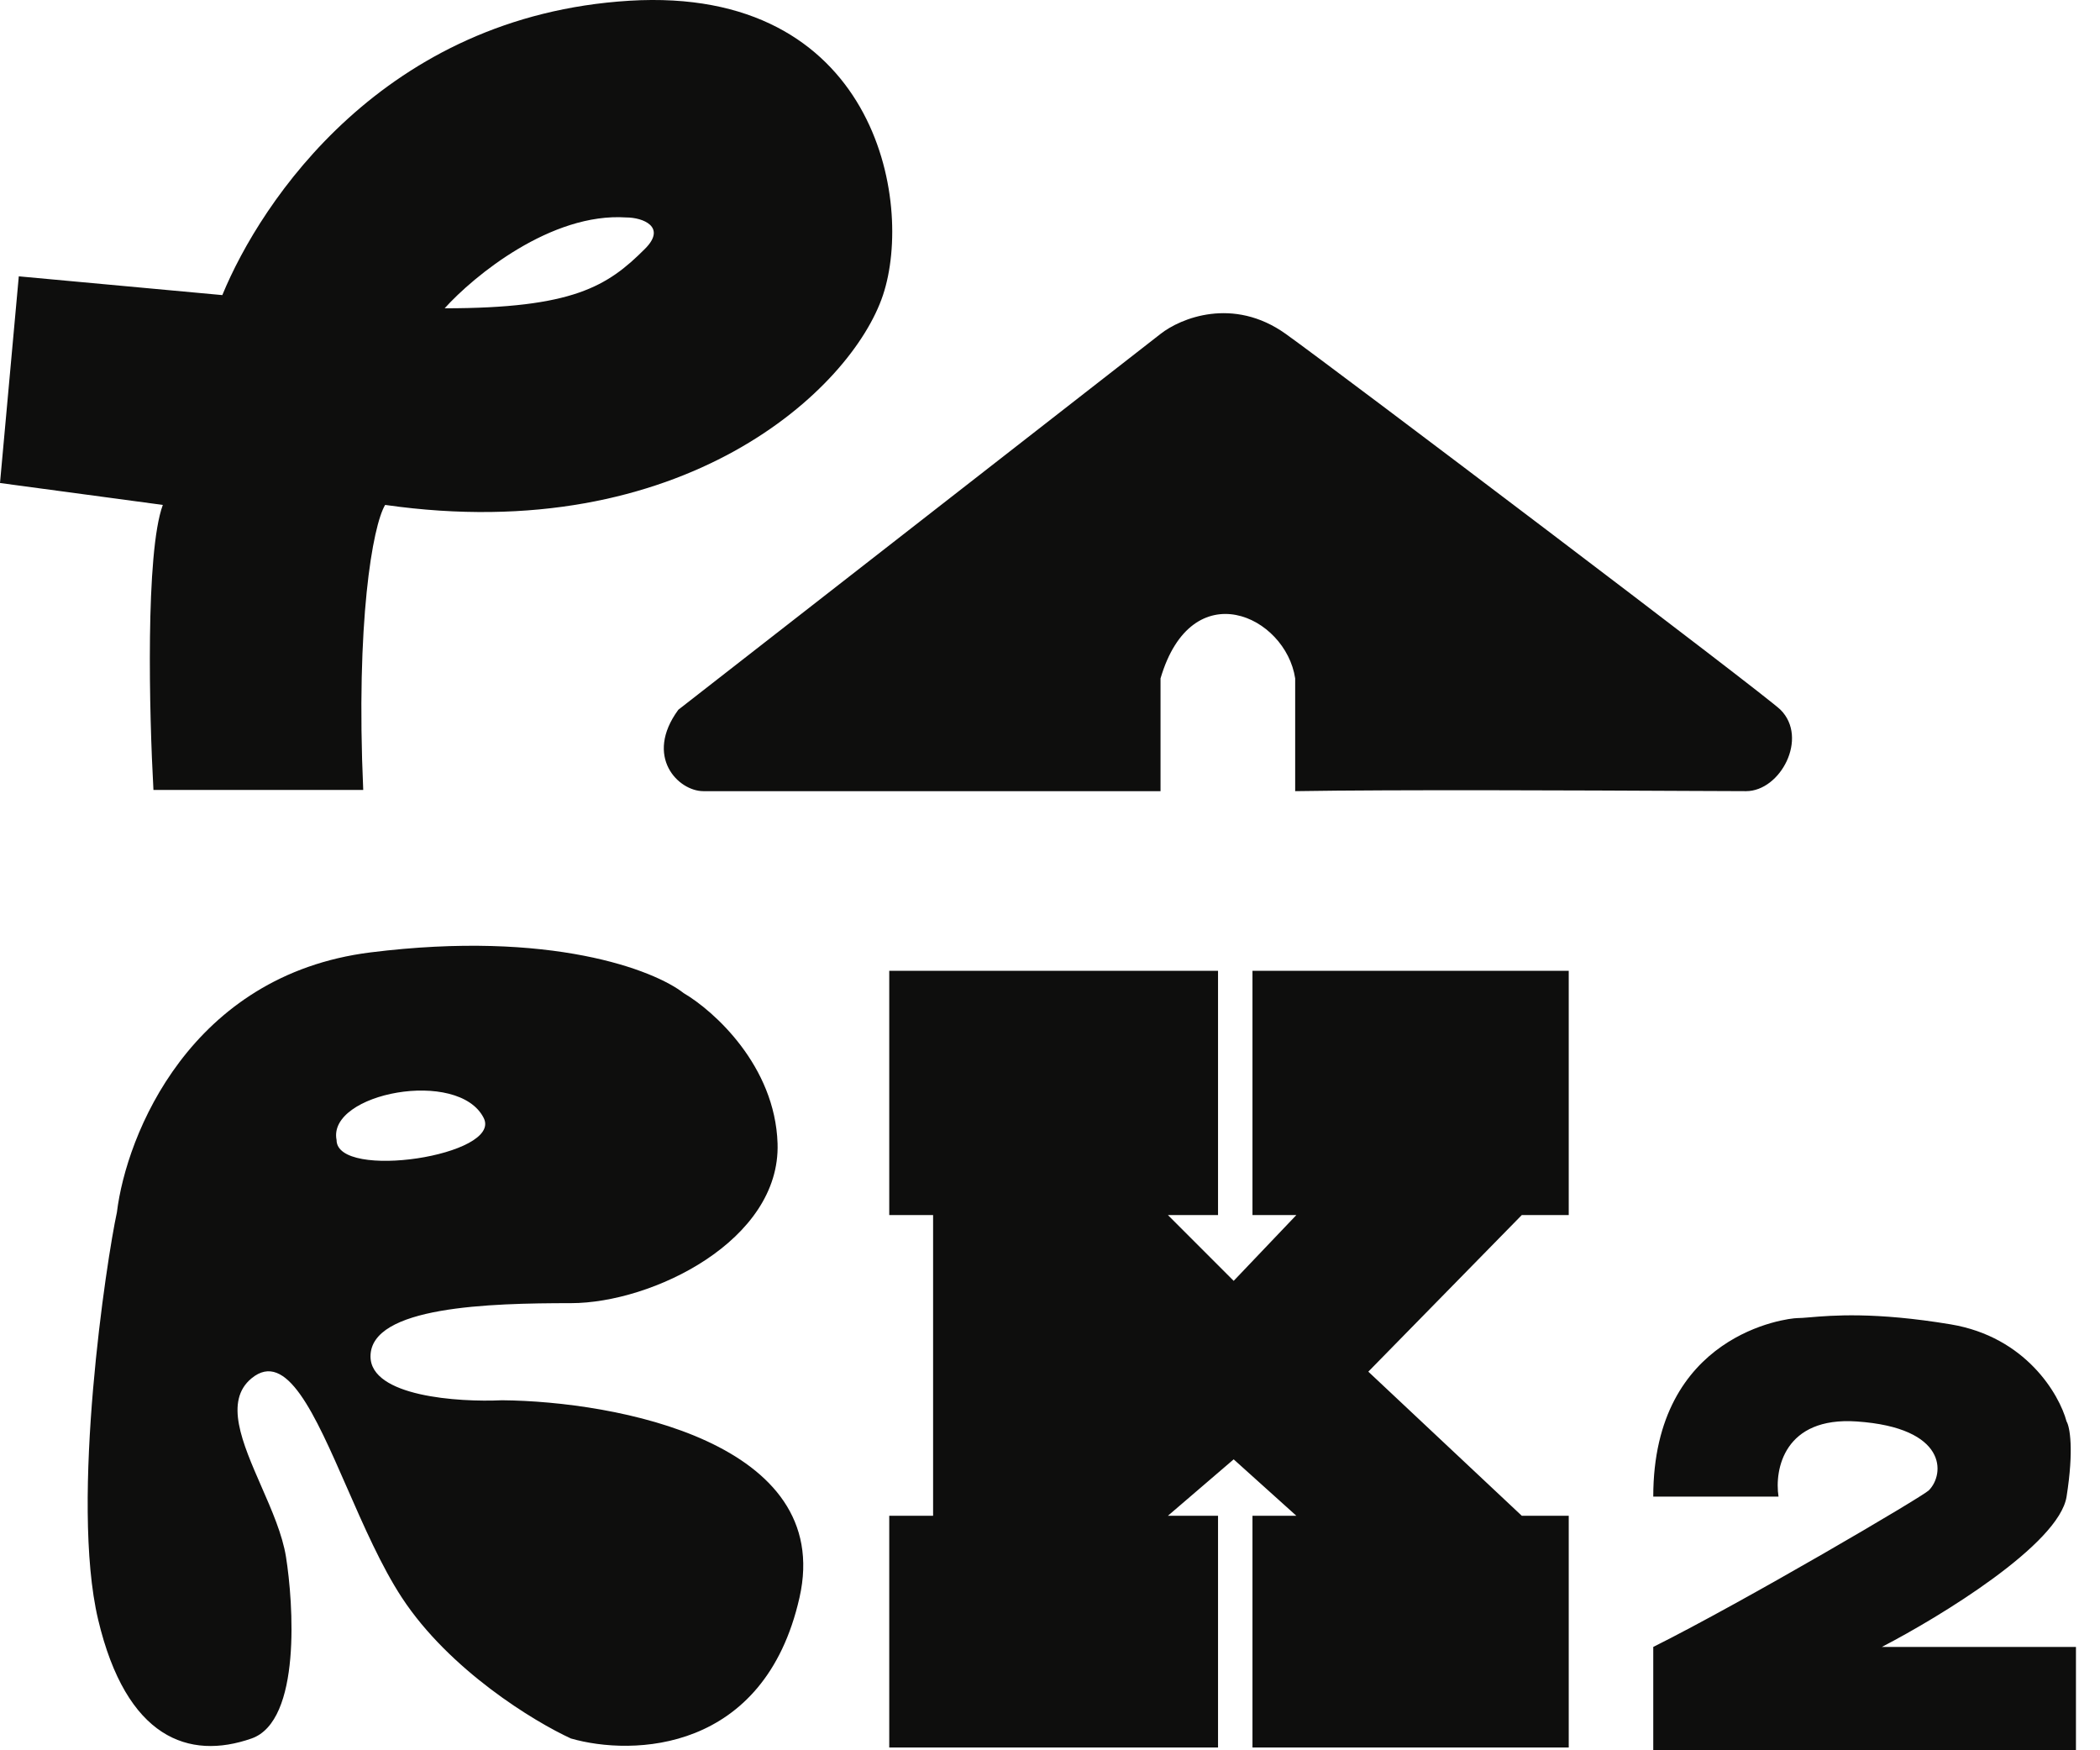 <svg width="60" height="50" viewBox="0 0 60 50" fill="none" xmlns="http://www.w3.org/2000/svg">
<path fill-rule="evenodd" clip-rule="evenodd" d="M0.537 7.894L6.352 8.43C7.455 5.746 10.968 0.451 17.982 0.021C24.996 -0.408 26.123 5.746 25.228 8.43C24.334 11.115 19.521 15.641 11.004 14.424C10.646 15.021 10.163 17.77 10.378 22.566H4.384C4.264 20.418 4.151 15.784 4.652 14.424L0 13.798L0.537 7.894ZM12.704 8.807C13.539 7.882 15.745 6.069 17.892 6.212C18.37 6.212 19.055 6.481 18.429 7.107C17.356 8.181 16.372 8.807 12.704 8.807ZM33.158 9.539L19.381 20.275C18.396 21.616 19.381 22.601 20.096 22.601H33.158V19.38C34.053 16.338 36.736 17.591 37.005 19.38V22.601C39.863 22.554 45.303 22.58 48.179 22.594C48.993 22.598 49.601 22.601 49.887 22.601C50.871 22.601 51.677 21.08 50.871 20.275C50.473 19.876 38.239 10.613 36.736 9.539C35.233 8.466 33.725 9.092 33.158 9.539ZM10.586 27.207C5.433 27.852 3.608 32.426 3.34 34.633C3.047 35.975 1.998 42.863 2.803 46.263C3.608 49.663 5.398 50.289 7.187 49.663C8.618 49.161 8.38 45.786 8.171 44.474C8.07 43.84 7.765 43.141 7.466 42.459C6.922 41.214 6.401 40.022 7.187 39.374C8.186 38.551 8.992 40.393 9.91 42.489C10.389 43.583 10.898 44.747 11.481 45.637C12.841 47.712 15.268 49.185 16.312 49.663C18.071 50.169 21.841 50.074 22.843 45.637C23.845 41.199 17.594 40.03 14.344 40.001C13.091 40.06 10.586 39.893 10.586 38.748C10.586 37.317 13.986 37.227 16.312 37.227C18.638 37.227 22.306 35.438 22.216 32.665C22.145 30.446 20.397 28.877 19.533 28.37C18.698 27.714 15.739 26.563 10.586 27.207ZM9.616 32.565C9.347 31.224 13.105 30.508 13.821 31.939C14.357 33.012 9.616 33.728 9.616 32.565ZM34.801 27.733H25.407V34.711H26.66V43.3H25.407V49.92H34.801V43.3H33.37L35.248 41.689L37.038 43.3H35.785V49.92H44.821V43.3H43.479L39.095 39.184L43.479 34.711H44.821V27.733H35.785V34.711H37.038L35.248 36.59L33.37 34.711H34.801V27.733ZM47.236 42.754H50.815C50.695 41.978 50.976 40.464 53.051 40.607C55.646 40.785 55.569 42.114 55.109 42.575C54.93 42.754 49.86 45.736 47.236 47.048V50H59.313V47.048H53.767C55.437 46.183 58.831 44.114 59.045 42.754C59.26 41.394 59.135 40.756 59.045 40.607C58.836 39.831 57.882 38.191 55.735 37.833C53.566 37.472 52.332 37.578 51.702 37.632C51.553 37.644 51.437 37.654 51.351 37.654C51.083 37.654 47.236 38.102 47.236 42.754Z" fill="#0E0E0D"/>
</svg>
